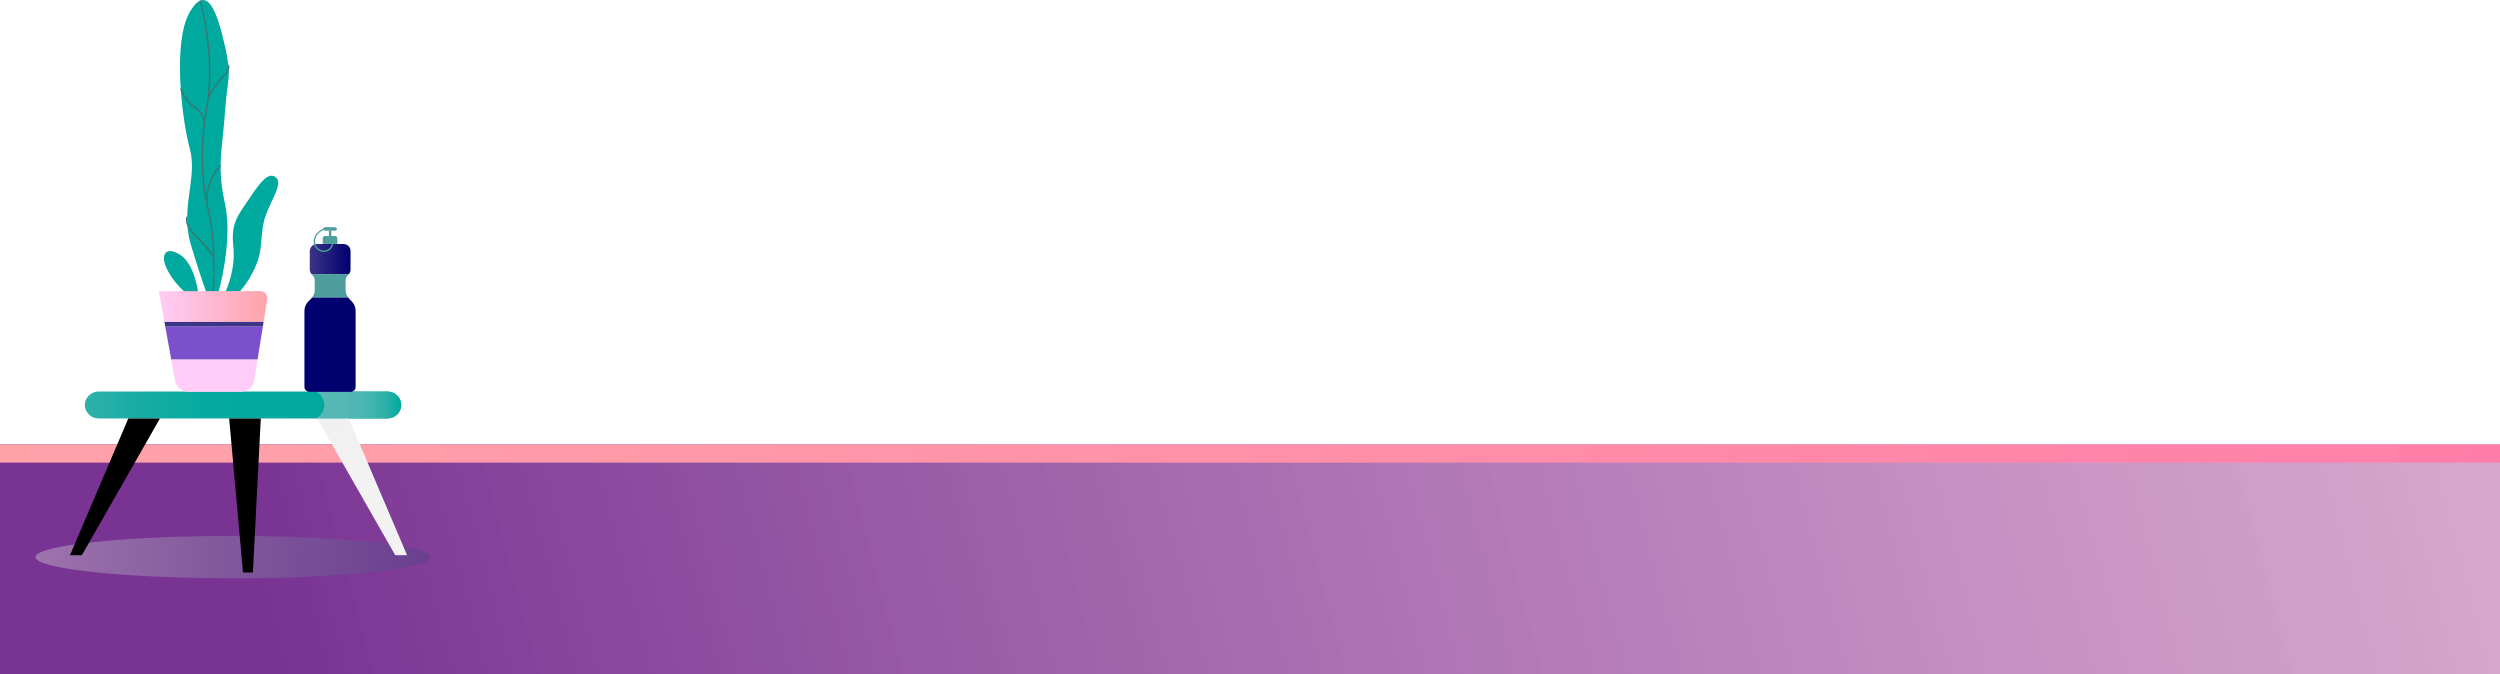 <svg width="1676" height="452" viewBox="0 0 1676 452" fill="none" xmlns="http://www.w3.org/2000/svg">
<path d="M0 452.983L1676 452.983V297.902L0 297.902V452.983Z" fill="url(#paint0_linear_63_84)"/>
<path d="M0 310.146L1676 310.146V297.902L0 297.902V310.146Z" fill="url(#paint1_linear_63_84)"/>
<path style="mix-blend-mode:multiply" opacity="0.4" d="M156.287 387.686C229.489 387.686 288.831 381.328 288.831 373.484C288.831 365.64 229.489 359.282 156.287 359.282C83.085 359.282 23.743 365.64 23.743 373.484C23.743 381.328 83.085 387.686 156.287 387.686Z" fill="url(#paint2_linear_63_84)"/>
<path d="M66.16 280.544H259.654C262.115 280.537 264.473 279.581 266.214 277.886C267.954 276.191 268.935 273.895 268.942 271.498V271.498C268.935 269.102 267.953 266.806 266.213 265.114C264.472 263.421 262.114 262.468 259.654 262.465H66.16C63.7 262.468 61.342 263.421 59.602 265.114C57.861 266.806 56.88 269.102 56.872 271.498V271.498C56.88 273.895 57.861 276.191 59.601 277.886C61.341 279.581 63.699 280.537 66.16 280.544V280.544Z" fill="url(#paint3_linear_63_84)"/>
<path d="M233.816 280.544L272.909 372.192H264.962L212.615 280.544H233.816Z" fill="url(#paint4_linear_63_84)"/>
<path d="M86.035 280.544L46.942 372.192H54.889L107.236 280.544H86.035Z" fill="url(#paint5_linear_63_84)"/>
<path d="M174.835 280.544L169.541 383.809H162.907L153.633 280.544H174.835Z" fill="url(#paint6_linear_63_84)"/>
<path d="M217.419 271.498C217.419 273.345 216.912 275.158 215.949 276.749C214.986 278.339 213.603 279.65 211.944 280.544H259.78C262.24 280.537 264.597 279.581 266.335 277.886C268.073 276.191 269.05 273.894 269.054 271.498C269.028 269.116 268.041 266.84 266.305 265.163C264.57 263.485 262.225 262.54 259.78 262.533H211.888C213.547 263.411 214.935 264.706 215.907 266.282C216.88 267.858 217.402 269.659 217.419 271.498V271.498Z" fill="url(#paint7_linear_63_84)"/>
<path d="M235.017 180.626V168.383C235.035 167.101 234.533 165.864 233.621 164.941C232.678 164.052 231.413 163.563 230.101 163.581H221.372V165.295V163.581H212.643C211.331 163.566 210.067 164.054 209.123 164.941C208.185 165.853 207.658 167.091 207.656 168.383V180.626C207.657 181.741 208.052 182.822 208.774 183.687H233.914C234.636 182.822 235.026 181.74 235.017 180.626Z" fill="url(#paint8_linear_63_84)"/>
<path d="M234.403 200.623C234.002 200.228 233.637 199.801 233.313 199.344H209.291C208.966 199.801 208.602 200.228 208.201 200.623L206.805 201.983C205.073 203.667 204.098 205.952 204.095 208.336V259.418C204.097 260.29 204.454 261.126 205.087 261.744V261.744C205.399 262.052 205.771 262.296 206.181 262.461C206.591 262.627 207.031 262.712 207.475 262.71H235.017C235.461 262.712 235.901 262.627 236.311 262.461C236.721 262.296 237.093 262.052 237.405 261.744V261.744C237.721 261.44 237.972 261.078 238.142 260.678C238.312 260.279 238.399 259.85 238.397 259.418V208.295C238.394 205.912 237.42 203.627 235.688 201.943L234.403 200.623Z" fill="url(#paint9_linear_63_84)"/>
<path d="M231.693 194.311V187.931C231.696 186.644 232.224 185.411 233.16 184.503L233.551 184.108C233.678 183.991 233.795 183.864 233.9 183.728H208.76C208.869 183.861 208.985 183.988 209.109 184.108L209.5 184.503C210.436 185.411 210.963 186.644 210.966 187.931V194.311C210.966 196.123 210.401 197.893 209.346 199.385H233.369C232.294 197.899 231.71 196.129 231.693 194.311V194.311Z" fill="#4D9E9D"/>
<path d="M217.88 158.193H224.626C225.03 158.193 225.417 158.35 225.702 158.628C225.988 158.906 226.148 159.283 226.148 159.676V163.512H216.372V159.676C216.372 159.285 216.53 158.91 216.813 158.632C217.095 158.355 217.479 158.197 217.88 158.193V158.193Z" fill="#4D9E9D"/>
<path d="M222.098 154.643H220.506V158.194H222.098V154.643Z" fill="#4D9E9D"/>
<path d="M224.64 154.643H217.964C217.648 154.643 217.344 154.521 217.119 154.305C216.895 154.088 216.766 153.794 216.763 153.487V153.487C216.766 153.179 216.895 152.884 217.119 152.668C217.344 152.452 217.648 152.33 217.964 152.33H224.64C224.797 152.328 224.953 152.357 225.098 152.414C225.244 152.472 225.377 152.556 225.488 152.664C225.6 152.772 225.689 152.9 225.749 153.041C225.81 153.182 225.841 153.334 225.841 153.487V153.487C225.841 153.64 225.81 153.791 225.749 153.932C225.689 154.073 225.6 154.201 225.488 154.309C225.377 154.416 225.244 154.501 225.098 154.559C224.953 154.616 224.797 154.645 224.64 154.643V154.643Z" fill="#4D9E9D"/>
<path d="M219.989 152.656C214.654 152.847 209.696 157.431 210.38 162.846C210.5 164.042 210.943 165.185 211.664 166.16C212.386 167.135 213.359 167.907 214.486 168.396C215.572 168.865 216.771 169.027 217.947 168.863C219.122 168.7 220.227 168.217 221.134 167.471C222.163 166.649 222.888 165.523 223.2 164.264C223.513 163.005 223.396 161.681 222.866 160.492C222.615 159.962 221.819 160.492 222.056 160.955C222.444 161.871 222.541 162.879 222.334 163.849C222.127 164.819 221.627 165.706 220.897 166.396C220.177 167.12 219.256 167.625 218.247 167.849C217.238 168.074 216.184 168.009 215.212 167.661C214.172 167.284 213.257 166.636 212.57 165.786C211.883 164.937 211.449 163.919 211.316 162.846C211.174 161.664 211.306 160.466 211.703 159.341C212.099 158.216 212.75 157.191 213.606 156.343C215.272 154.625 217.564 153.614 219.989 153.527C220.099 153.509 220.199 153.453 220.271 153.369C220.343 153.286 220.383 153.18 220.383 153.071C220.383 152.962 220.343 152.857 220.271 152.774C220.199 152.69 220.099 152.634 219.989 152.616V152.656Z" fill="#4D9E9D"/>
<path d="M146.371 196.243C146.371 196.243 156.357 162.07 150.812 136.536C145.267 111.003 149.038 101.058 150.812 75.32C152.586 49.582 155.701 52.602 150.812 30.973C145.924 9.343 139.038 -12.083 127.264 8.037C115.49 28.157 121.929 80.136 127.264 99.766C132.6 119.396 120.602 139.584 127.935 164.029C135.267 188.475 139.262 198.419 139.262 198.419L146.371 196.243Z" fill="url(#paint10_linear_63_84)"/>
<path d="M134.206 0.405C134.206 0.405 144.765 36.931 138.717 71.552C132.669 106.173 136.413 126.266 140.589 145.297C144.765 164.329 142.991 195.154 142.991 195.154" stroke="#397575" stroke-width="0.95" stroke-miterlimit="10"/>
<path d="M125.491 145.393C125.491 145.393 122.432 149.909 132.823 159.921C143.214 169.933 143.368 173.688 143.368 173.688" stroke="#397575" stroke-width="0.95" stroke-miterlimit="10"/>
<path d="M138.787 135.217C138.411 126.25 141.689 117.502 147.907 110.88" stroke="#397575" stroke-width="0.95" stroke-miterlimit="10"/>
<path d="M121.147 59.404C121.147 59.404 123.815 67.131 129.82 71.28C133.447 73.846 136.041 77.565 137.153 81.795" stroke="#397575" stroke-width="0.95" stroke-miterlimit="10"/>
<path d="M139.667 65.634C141.842 60.623 144.964 56.055 148.871 52.167C154.29 47.133 153.242 43.937 153.242 43.937" stroke="#397575" stroke-width="0.95" stroke-miterlimit="10"/>
<path d="M132.823 196.243C132.823 196.243 130.672 176.994 120.644 170.723C110.616 164.451 107.529 171.362 111.733 180.027C114.57 185.73 118.484 190.862 123.27 195.155C123.493 195.155 128.591 198.406 128.591 198.406L132.823 196.243Z" fill="url(#paint11_linear_63_84)"/>
<path d="M150.84 196.243C150.84 196.243 158.173 181.973 156.427 165.526C154.681 149.079 159.541 144.536 167.6 132.428C175.659 120.321 180.813 114.744 185.422 119.437C190.031 124.13 178.927 138.047 176.706 149.365C174.486 160.683 176.036 167.322 171.595 177.932C168.997 184.205 165.401 190.04 160.938 195.223L150.84 196.243Z" fill="url(#paint12_linear_63_84)"/>
<path d="M179.137 200.596C179.246 199.924 179.204 199.236 179.014 198.582C178.824 197.927 178.49 197.32 178.036 196.802C177.582 196.285 177.019 195.87 176.384 195.585C175.749 195.301 175.059 195.154 174.36 195.154H106.454L110.211 215.805H176.706L179.137 200.596Z" fill="url(#paint13_linear_63_84)"/>
<path d="M110.211 215.805L110.798 219.002H176.203L176.706 215.805H110.211Z" fill="#3C3587"/>
<path d="M176.203 219.001H110.798L114.806 241.067H172.67L176.203 219.001Z" fill="#7C50CC"/>
<path d="M114.806 241.066L117.432 255.5C117.79 257.49 118.858 259.293 120.447 260.592C122.036 261.891 124.045 262.603 126.119 262.601H161.664C163.772 262.603 165.81 261.87 167.411 260.535C169.012 259.2 170.07 257.351 170.393 255.323L172.67 241.066H114.806Z" fill="url(#paint14_linear_63_84)"/>
<defs>
<linearGradient id="paint0_linear_63_84" x1="2557.18" y1="-52.73" x2="213.606" y2="562.525" gradientUnits="userSpaceOnUse">
<stop offset="0.05" stop-color="#EFA9CB" stop-opacity="0.5"/>
<stop offset="1" stop-color="#783393"/>
</linearGradient>
<linearGradient id="paint1_linear_63_84" x1="0" y1="304.024" x2="1676" y2="304.024" gradientUnits="userSpaceOnUse">
<stop stop-color="#FFA3A9"/>
<stop offset="1" stop-color="#FF7EA9"/>
</linearGradient>
<linearGradient id="paint2_linear_63_84" x1="23.743" y1="373.484" x2="288.817" y2="373.484" gradientUnits="userSpaceOnUse">
<stop stop-color="#D4D4D4"/>
<stop offset="1" stop-color="#464280"/>
</linearGradient>
<linearGradient id="paint3_linear_63_84" x1="18.436" y1="271.498" x2="230.506" y2="271.498" gradientUnits="userSpaceOnUse">
<stop stop-color="#59B8B6"/>
<stop offset="0.07" stop-color="#47B5B1"/>
<stop offset="0.19" stop-color="#2DB1AA"/>
<stop offset="0.33" stop-color="#19ADA4"/>
<stop offset="0.49" stop-color="#0BABA0"/>
<stop offset="0.68" stop-color="#03A99E"/>
<stop offset="1" stop-color="#00A99D"/>
</linearGradient>
<linearGradient id="paint4_linear_63_84" x1="190.925" y1="198.474" x2="238.036" y2="320.979" gradientUnits="userSpaceOnUse">
<stop offset="0.01"/>
<stop offset="0.04" stop-color="#2C2C2C"/>
<stop offset="0.09" stop-color="#555555"/>
<stop offset="0.14" stop-color="#7B7B7B"/>
<stop offset="0.19" stop-color="#9B9B9B"/>
<stop offset="0.25" stop-color="#B7B7B7"/>
<stop offset="0.32" stop-color="#CDCDCD"/>
<stop offset="0.39" stop-color="#DEDEDE"/>
<stop offset="0.49" stop-color="#E9E9E9"/>
<stop offset="0.63" stop-color="#F0F0F0"/>
<stop offset="1" stop-color="#F2F2F2"/>
</linearGradient>
<linearGradient id="paint5_linear_63_84" x1="5398.65" y1="15736.9" x2="1058.97" y2="21219.9" gradientUnits="userSpaceOnUse">
<stop offset="0.01"/>
<stop offset="0.04" stop-color="#2C2C2C"/>
<stop offset="0.09" stop-color="#555555"/>
<stop offset="0.14" stop-color="#7B7B7B"/>
<stop offset="0.19" stop-color="#9B9B9B"/>
<stop offset="0.25" stop-color="#B7B7B7"/>
<stop offset="0.32" stop-color="#CDCDCD"/>
<stop offset="0.39" stop-color="#DEDEDE"/>
<stop offset="0.49" stop-color="#E9E9E9"/>
<stop offset="0.63" stop-color="#F0F0F0"/>
<stop offset="1" stop-color="#F2F2F2"/>
</linearGradient>
<linearGradient id="paint6_linear_63_84" x1="2722.82" y1="16570.6" x2="-775.672" y2="27886.1" gradientUnits="userSpaceOnUse">
<stop offset="0.01"/>
<stop offset="0.04" stop-color="#2C2C2C"/>
<stop offset="0.09" stop-color="#555555"/>
<stop offset="0.14" stop-color="#7B7B7B"/>
<stop offset="0.19" stop-color="#9B9B9B"/>
<stop offset="0.25" stop-color="#B7B7B7"/>
<stop offset="0.32" stop-color="#CDCDCD"/>
<stop offset="0.39" stop-color="#DEDEDE"/>
<stop offset="0.49" stop-color="#E9E9E9"/>
<stop offset="0.63" stop-color="#F0F0F0"/>
<stop offset="1" stop-color="#F2F2F2"/>
</linearGradient>
<linearGradient id="paint7_linear_63_84" x1="211.944" y1="271.498" x2="269.11" y2="271.498" gradientUnits="userSpaceOnUse">
<stop stop-color="#59B8B6"/>
<stop offset="0.31" stop-color="#56B8B5"/>
<stop offset="0.51" stop-color="#4EB6B3"/>
<stop offset="0.66" stop-color="#40B4AF"/>
<stop offset="0.81" stop-color="#2BB0A9"/>
<stop offset="0.93" stop-color="#11ACA2"/>
<stop offset="1" stop-color="#00A99D"/>
</linearGradient>
<linearGradient id="paint8_linear_63_84" x1="207.587" y1="173.606" x2="235.017" y2="173.606" gradientUnits="userSpaceOnUse">
<stop stop-color="#3C3587"/>
<stop offset="1" stop-color="#00006F"/>
</linearGradient>
<linearGradient id="paint9_linear_63_84" x1="-9575.45" y1="38651.5" x2="-8732.99" y2="38651.5" gradientUnits="userSpaceOnUse">
<stop stop-color="#3C3587"/>
<stop offset="1" stop-color="#00006F"/>
</linearGradient>
<linearGradient id="paint10_linear_63_84" x1="-10666.5" y1="115109" x2="-10666.5" y2="87334.2" gradientUnits="userSpaceOnUse">
<stop stop-color="#59B8B6"/>
<stop offset="0.31" stop-color="#56B8B5"/>
<stop offset="0.51" stop-color="#4EB6B3"/>
<stop offset="0.66" stop-color="#40B4AF"/>
<stop offset="0.81" stop-color="#2BB0A9"/>
<stop offset="0.93" stop-color="#11ACA2"/>
<stop offset="1" stop-color="#00A99D"/>
</linearGradient>
<linearGradient id="paint11_linear_63_84" x1="-7872.04" y1="17382.4" x2="-7495.99" y2="17382.4" gradientUnits="userSpaceOnUse">
<stop stop-color="#59B8B6"/>
<stop offset="0.31" stop-color="#56B8B5"/>
<stop offset="0.51" stop-color="#4EB6B3"/>
<stop offset="0.66" stop-color="#40B4AF"/>
<stop offset="0.81" stop-color="#2BB0A9"/>
<stop offset="0.93" stop-color="#11ACA2"/>
<stop offset="1" stop-color="#00A99D"/>
</linearGradient>
<linearGradient id="paint12_linear_63_84" x1="-11084.9" y1="45109.5" x2="-9074.32" y2="42471.4" gradientUnits="userSpaceOnUse">
<stop stop-color="#59B8B6"/>
<stop offset="0.31" stop-color="#56B8B5"/>
<stop offset="0.51" stop-color="#4EB6B3"/>
<stop offset="0.66" stop-color="#40B4AF"/>
<stop offset="0.81" stop-color="#2BB0A9"/>
<stop offset="0.93" stop-color="#11ACA2"/>
<stop offset="1" stop-color="#00A99D"/>
</linearGradient>
<linearGradient id="paint13_linear_63_84" x1="106.454" y1="205.479" x2="179.206" y2="205.479" gradientUnits="userSpaceOnUse">
<stop stop-color="#FFCDF7"/>
<stop offset="1" stop-color="#FFA3A9"/>
</linearGradient>
<linearGradient id="paint14_linear_63_84" x1="-18048.1" y1="13097" x2="-18223.8" y2="14073.8" gradientUnits="userSpaceOnUse">
<stop stop-color="#FFCDF7"/>
<stop offset="1" stop-color="#FFA3A9"/>
</linearGradient>
</defs>
</svg>
